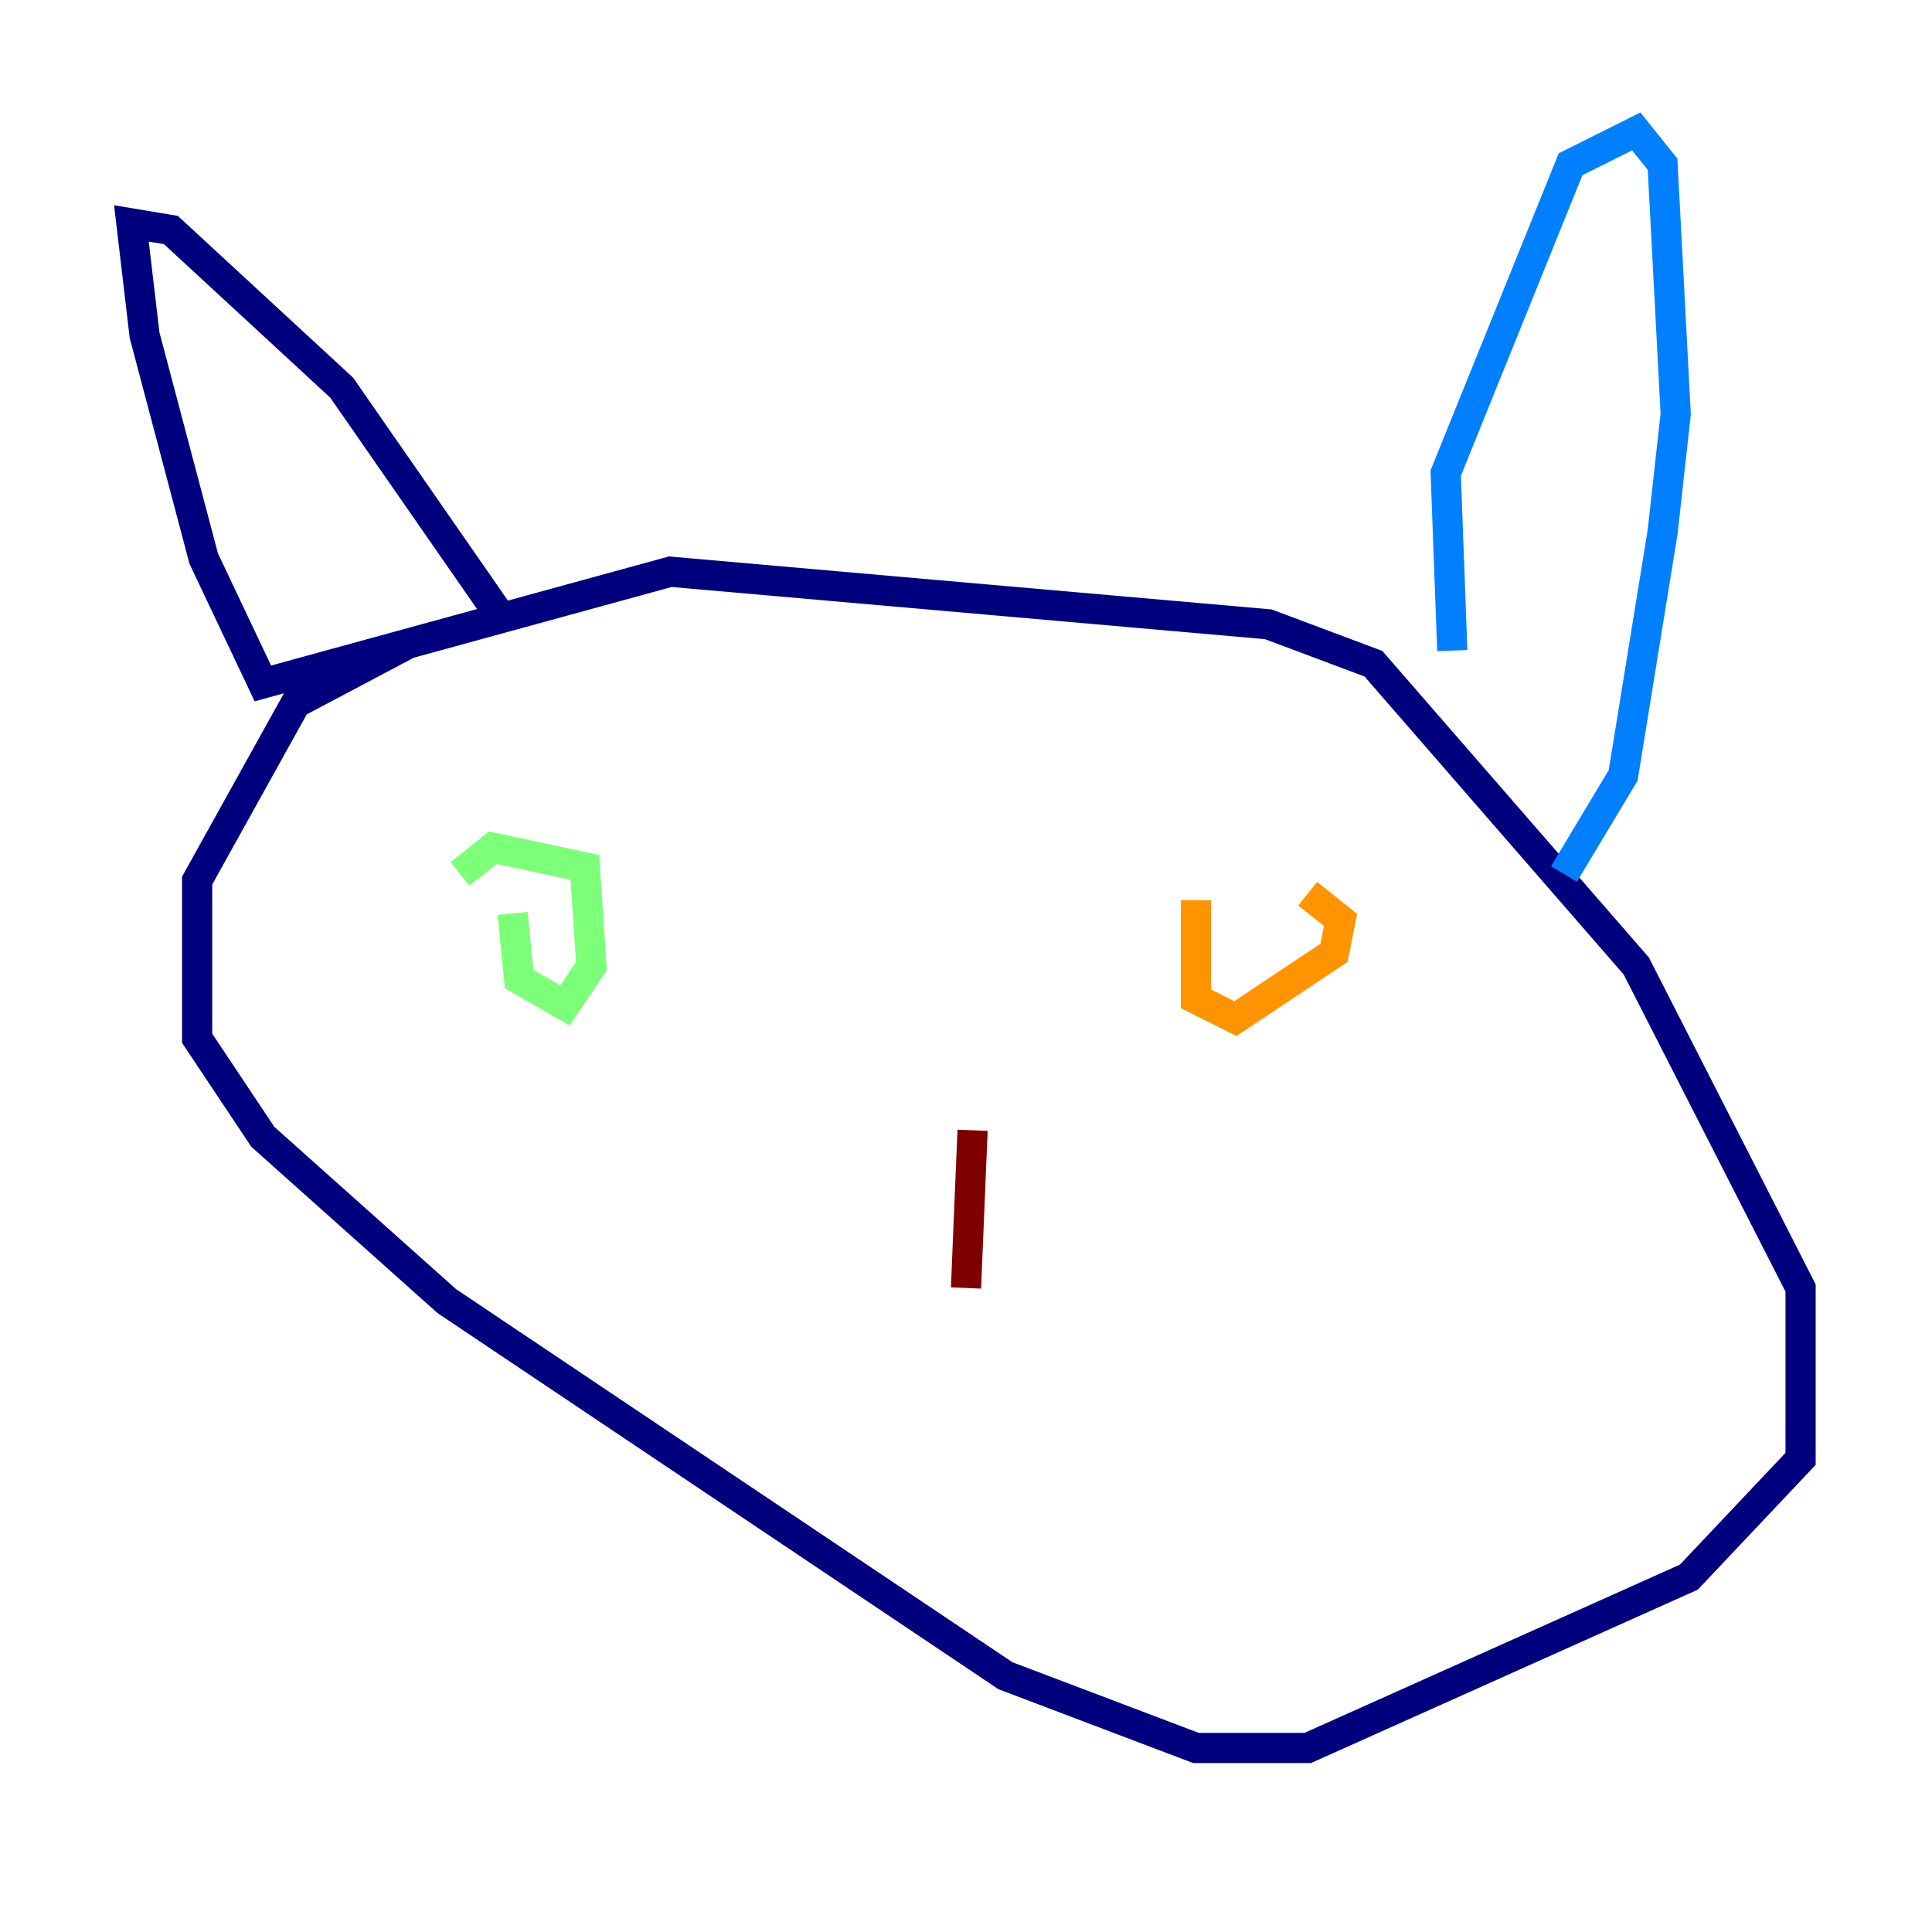 <?xml version="1.0" encoding="utf-8" ?>
<svg baseProfile="tiny" height="128" version="1.2" viewBox="0,0,128,128" width="128" xmlns="http://www.w3.org/2000/svg" xmlns:ev="http://www.w3.org/2001/xml-events" xmlns:xlink="http://www.w3.org/1999/xlink"><defs /><polyline fill="none" points="26.993,42.667 19.592,46.585 13.061,58.34 13.061,68.789 17.415,75.32 29.605,86.204 66.612,111.02 79.238,115.809 86.639,115.809 111.891,104.49 119.293,96.653 119.293,85.333 108.408,64.0 90.993,43.973 84.027,41.361 44.408,37.878 17.415,45.279 13.497,37.007 9.578,22.204 8.707,14.803 11.32,15.238 22.64,25.687 33.524,41.361" stroke="#00007f" stroke-width="2" /><polyline fill="none" points="96.218,43.102 95.782,31.347 104.054,10.884 108.408,8.707 110.15,10.884 111.02,27.429 110.15,35.265 107.537,51.374 103.619,57.905" stroke="#0080ff" stroke-width="2" /><polyline fill="none" points="33.959,60.517 34.395,64.871 37.442,66.612 39.184,64.0 38.748,57.469 32.653,56.163 30.476,57.905" stroke="#7cff79" stroke-width="2" /><polyline fill="none" points="79.238,59.646 79.238,66.177 81.85,67.483 88.381,63.129 88.816,60.952 86.639,59.211" stroke="#ff9400" stroke-width="2" /><polyline fill="none" points="64.435,74.884 64.0,85.333" stroke="#7f0000" stroke-width="2" /></svg>